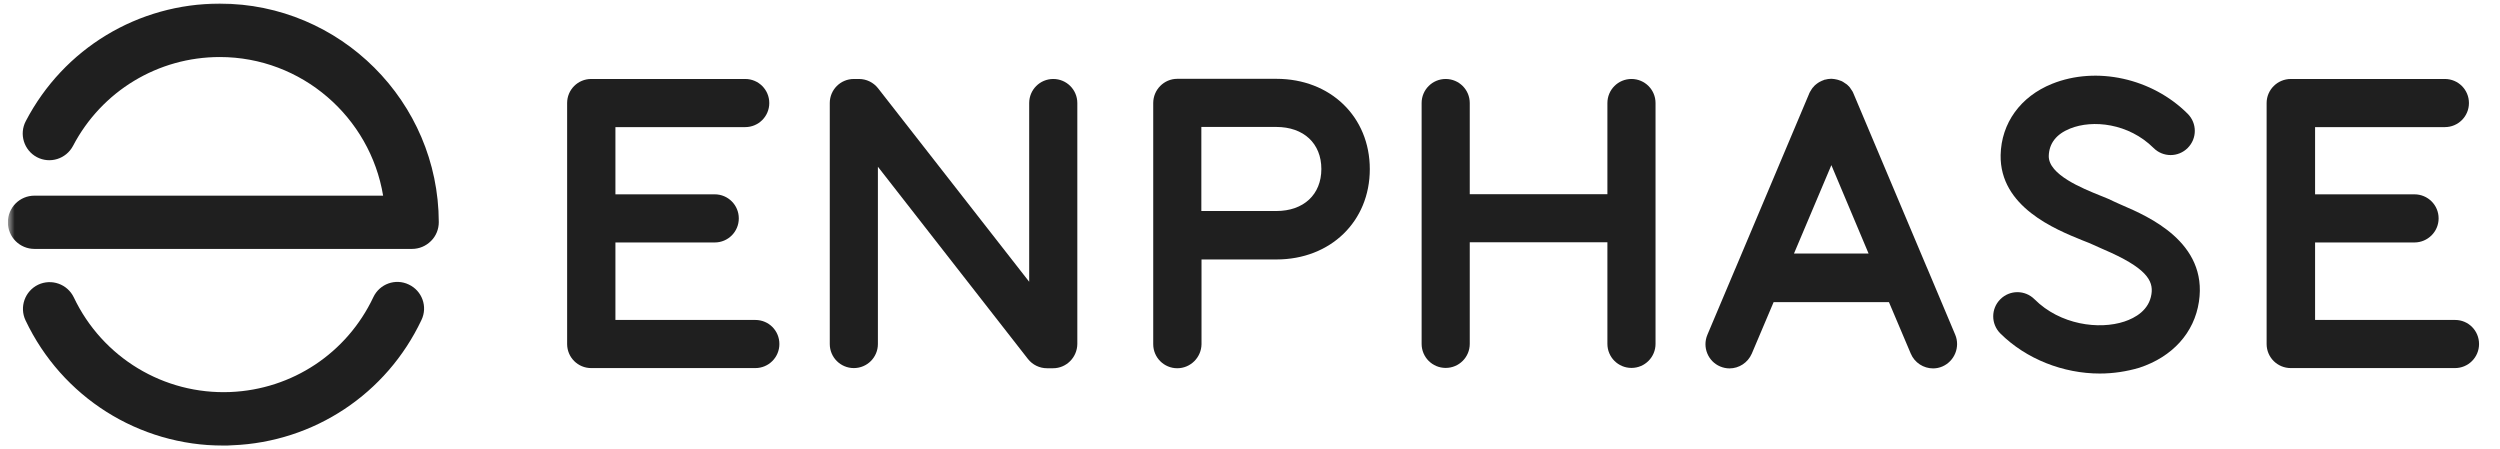 <svg width="256" height="46" viewBox="0 0 256 46" fill="none" xmlns="http://www.w3.org/2000/svg">
<g clip-path="url(#clip0_39_744)">
<mask id="mask0_39_744" style="mask-type:luminance" maskUnits="userSpaceOnUse" x="0" y="0" width="256" height="46">
<path d="M255.447 0H0.805V46H255.447V0Z" fill="white"/>
</mask>
<g mask="url(#mask0_39_744)">
<path fill-rule="evenodd" clip-rule="evenodd" d="M3.532 25.489H42.188C42.928 25.489 43.617 25.193 44.127 24.684C44.653 24.175 44.932 23.468 44.932 22.745C44.899 10.408 34.845 0.37 22.507 0.37C14.128 0.37 6.522 4.97 2.645 12.395C1.938 13.726 2.448 15.385 3.778 16.092C5.125 16.798 6.768 16.273 7.475 14.942C10.415 9.323 16.182 5.84 22.507 5.84C30.902 5.84 37.9 12.001 39.231 20.035H3.532C2.02 20.035 0.805 21.25 0.805 22.762C0.805 24.273 2.02 25.489 3.532 25.489ZM2.612 32.8C6.341 40.669 14.211 45.63 22.869 45.63C23.181 45.63 23.493 45.63 23.805 45.598C32.167 45.253 39.577 40.34 43.158 32.767C43.815 31.403 43.224 29.777 41.86 29.136C40.497 28.479 38.87 29.07 38.229 30.434C35.519 36.168 29.917 39.88 23.592 40.143C16.774 40.423 10.482 36.611 7.557 30.45C6.9 29.087 5.274 28.512 3.91 29.153C2.546 29.81 1.971 31.436 2.612 32.8Z" fill="#1F1F1F"/>
<path d="M215.018 38.25C211.288 38.25 207.478 36.772 204.833 34.143C203.863 33.174 203.863 31.613 204.833 30.644C205.803 29.675 207.363 29.675 208.333 30.644C210.96 33.272 214.953 33.782 217.533 32.927C218.665 32.55 220.063 31.761 220.308 30.118C220.523 28.722 219.766 27.407 215.396 25.535L215.133 25.419C214.834 25.289 214.571 25.173 214.328 25.058C214.131 24.96 213.72 24.795 213.293 24.631L213.241 24.61C210.462 23.485 204.768 21.181 204.865 15.875C204.931 12.605 206.903 9.878 210.138 8.58C214.673 6.757 220.373 8.005 224.021 11.652C224.99 12.622 224.99 14.182 224.021 15.152C223.053 16.121 221.491 16.121 220.523 15.152C217.975 12.622 214.295 12.227 211.978 13.164C210.55 13.739 209.828 14.692 209.793 15.973C209.761 17.887 213.213 19.279 215.091 20.037L215.118 20.047C215.658 20.261 216.135 20.458 216.513 20.655C216.617 20.707 216.779 20.779 216.967 20.861C217.078 20.91 217.197 20.962 217.318 21.017L217.324 21.019C219.955 22.154 226.091 24.8 225.171 30.89C224.695 34.077 222.46 36.542 219.06 37.659C217.778 38.037 216.415 38.25 215.018 38.25Z" fill="#1F1F1F"/>
<path fill-rule="evenodd" clip-rule="evenodd" d="M197.357 27.489L200.214 34.274C200.74 35.523 200.149 36.985 198.9 37.527C198.589 37.659 198.277 37.724 197.947 37.724C196.979 37.724 196.059 37.149 195.664 36.213L193.429 30.939H181.618L179.383 36.213C178.973 37.149 178.069 37.724 177.1 37.724C176.788 37.724 176.459 37.659 176.147 37.527C174.898 37.002 174.307 35.556 174.833 34.291L177.691 27.522C177.691 27.514 177.695 27.51 177.699 27.506C177.703 27.502 177.708 27.498 177.708 27.489L185.248 9.615C185.248 9.591 185.257 9.576 185.268 9.556L185.27 9.554C185.273 9.548 185.277 9.541 185.281 9.533C185.289 9.508 185.302 9.488 185.314 9.467C185.326 9.447 185.339 9.426 185.347 9.402C185.38 9.369 185.396 9.336 185.412 9.303C185.423 9.272 185.44 9.248 185.455 9.225C185.464 9.213 185.472 9.2 185.478 9.188C185.487 9.171 185.499 9.155 185.511 9.139C185.523 9.122 185.536 9.106 185.544 9.089C185.56 9.056 185.577 9.024 185.61 8.991C185.631 8.98 185.645 8.963 185.662 8.943C185.671 8.932 185.68 8.92 185.692 8.909C185.708 8.892 185.721 8.876 185.733 8.859C185.745 8.843 185.758 8.826 185.774 8.81L185.856 8.728C185.873 8.712 185.889 8.699 185.905 8.687C185.922 8.675 185.938 8.662 185.955 8.646C185.971 8.629 186.004 8.597 186.037 8.58C186.059 8.566 186.077 8.551 186.093 8.538C186.115 8.522 186.134 8.507 186.152 8.498C186.185 8.465 186.218 8.449 186.25 8.432C186.281 8.422 186.306 8.405 186.328 8.39C186.341 8.381 186.353 8.373 186.365 8.367C186.382 8.358 186.402 8.35 186.423 8.342C186.443 8.334 186.464 8.325 186.48 8.317C186.497 8.301 186.53 8.284 186.562 8.268L186.579 8.268C186.612 8.252 186.645 8.235 186.694 8.219C186.707 8.214 186.719 8.211 186.73 8.208C186.761 8.2 186.785 8.193 186.809 8.169C186.825 8.169 186.842 8.165 186.858 8.161C186.875 8.157 186.891 8.153 186.908 8.153C187.088 8.104 187.285 8.071 187.466 8.071H187.598C187.778 8.087 187.943 8.104 188.123 8.153C188.145 8.16 188.163 8.164 188.18 8.168C188.201 8.173 188.22 8.177 188.238 8.186C188.255 8.194 188.271 8.198 188.288 8.202C188.304 8.206 188.32 8.21 188.337 8.219C188.362 8.227 188.382 8.235 188.403 8.243C188.423 8.252 188.444 8.26 188.468 8.268H188.485C188.509 8.268 188.524 8.277 188.543 8.288C188.55 8.292 188.558 8.296 188.567 8.301C188.601 8.324 188.636 8.339 188.664 8.351C188.677 8.357 188.688 8.362 188.698 8.367C188.715 8.375 188.731 8.387 188.748 8.399C188.764 8.412 188.78 8.424 188.797 8.432C188.813 8.44 188.83 8.453 188.846 8.465C188.863 8.477 188.879 8.49 188.895 8.498C188.928 8.514 188.961 8.531 188.994 8.564C189.027 8.58 189.06 8.597 189.093 8.629C189.109 8.646 189.125 8.658 189.142 8.67C189.158 8.683 189.175 8.695 189.191 8.711C189.202 8.733 189.219 8.747 189.239 8.763C189.25 8.772 189.262 8.782 189.273 8.794C189.294 8.804 189.309 8.822 189.325 8.841C189.334 8.852 189.344 8.864 189.355 8.876C189.372 8.892 189.384 8.909 189.397 8.925C189.409 8.942 189.421 8.958 189.438 8.974C189.446 8.991 189.458 9.007 189.47 9.024C189.483 9.04 189.495 9.056 189.503 9.073C189.512 9.089 189.524 9.106 189.536 9.122C189.548 9.139 189.561 9.155 189.569 9.171C189.577 9.188 189.589 9.204 189.602 9.221C189.614 9.237 189.626 9.254 189.635 9.27C189.668 9.303 189.684 9.336 189.7 9.369C189.733 9.418 189.75 9.451 189.766 9.5C189.766 9.524 189.775 9.539 189.786 9.559L189.791 9.567C189.794 9.572 189.796 9.577 189.799 9.582L197.339 27.457C197.357 27.473 197.357 27.473 197.357 27.489ZM187.532 16.909L183.704 25.962H191.343L187.532 16.909Z" fill="#1F1F1F"/>
<path d="M77.345 32.763H63.019V24.828H73.189C74.552 24.828 75.653 23.727 75.653 22.363C75.653 21 74.552 19.899 73.189 19.899H63.019V13.016H76.31C77.674 13.016 78.774 11.915 78.774 10.551C78.774 9.188 77.674 8.087 76.31 8.087H60.538C59.175 8.087 58.074 9.188 58.074 10.551V35.227C58.074 36.591 59.175 37.691 60.538 37.691H77.345C78.709 37.691 79.809 36.591 79.809 35.227C79.809 33.864 78.725 32.763 77.345 32.763Z" fill="#1F1F1F"/>
<path d="M251.406 32.763H237.064V24.828H247.234C248.596 24.828 249.714 23.727 249.714 22.363C249.714 21 248.614 19.899 247.234 19.899H237.064V13.016H250.354C251.719 13.016 252.819 11.915 252.819 10.551C252.819 9.188 251.719 8.087 250.354 8.087H234.584C233.219 8.087 232.102 9.188 232.102 10.551V35.227C232.102 36.591 233.204 37.691 234.584 37.691H251.389C252.754 37.691 253.854 36.591 253.854 35.227C253.854 33.864 252.769 32.763 251.406 32.763Z" fill="#1F1F1F"/>
<path d="M107.837 37.708H107.213C106.457 37.708 105.734 37.363 105.258 36.755L89.897 17.074V35.227C89.897 36.591 88.796 37.691 87.433 37.691C86.069 37.691 84.969 36.591 84.969 35.227V10.551C84.969 9.188 86.069 8.087 87.433 8.087H87.959C88.714 8.087 89.437 8.432 89.914 9.04L105.389 28.853V10.551C105.389 9.188 106.49 8.087 107.854 8.087C109.217 8.087 110.318 9.188 110.318 10.551V35.227C110.302 36.591 109.201 37.708 107.837 37.708Z" fill="#1F1F1F"/>
<path d="M164.598 10.551C164.598 9.188 165.699 8.087 167.063 8.087C168.426 8.087 169.527 9.188 169.527 10.551V35.211C169.527 36.574 168.426 37.675 167.063 37.675C165.699 37.675 164.598 36.574 164.598 35.211V24.811H150.503V35.211C150.503 36.574 149.402 37.675 148.038 37.675C146.675 37.675 145.574 36.574 145.574 35.211V10.551C145.574 9.188 146.675 8.087 148.038 8.087C149.402 8.087 150.503 9.188 150.503 10.551V19.883H164.598V10.551Z" fill="#1F1F1F"/>
<path fill-rule="evenodd" clip-rule="evenodd" d="M118.09 35.244C118.09 36.607 119.191 37.708 120.554 37.708C121.918 37.708 123.018 36.591 123.035 35.244V26.569H130.707C136.243 26.569 140.268 22.676 140.268 17.32C140.268 11.964 136.243 8.071 130.707 8.071H120.554C119.191 8.071 118.09 9.188 118.09 10.552V35.244ZM130.691 21.608H123.018V12.999H130.691C133.5 12.999 135.307 14.691 135.307 17.304C135.307 19.916 133.5 21.608 130.691 21.608Z" fill="#1F1F1F"/>
</g>
</g>
<defs>
<clipPath id="clip0_39_744">
<rect width="254.917" height="46" fill="white" transform="translate(0.805)"/>
</clipPath>
</defs>
</svg>
